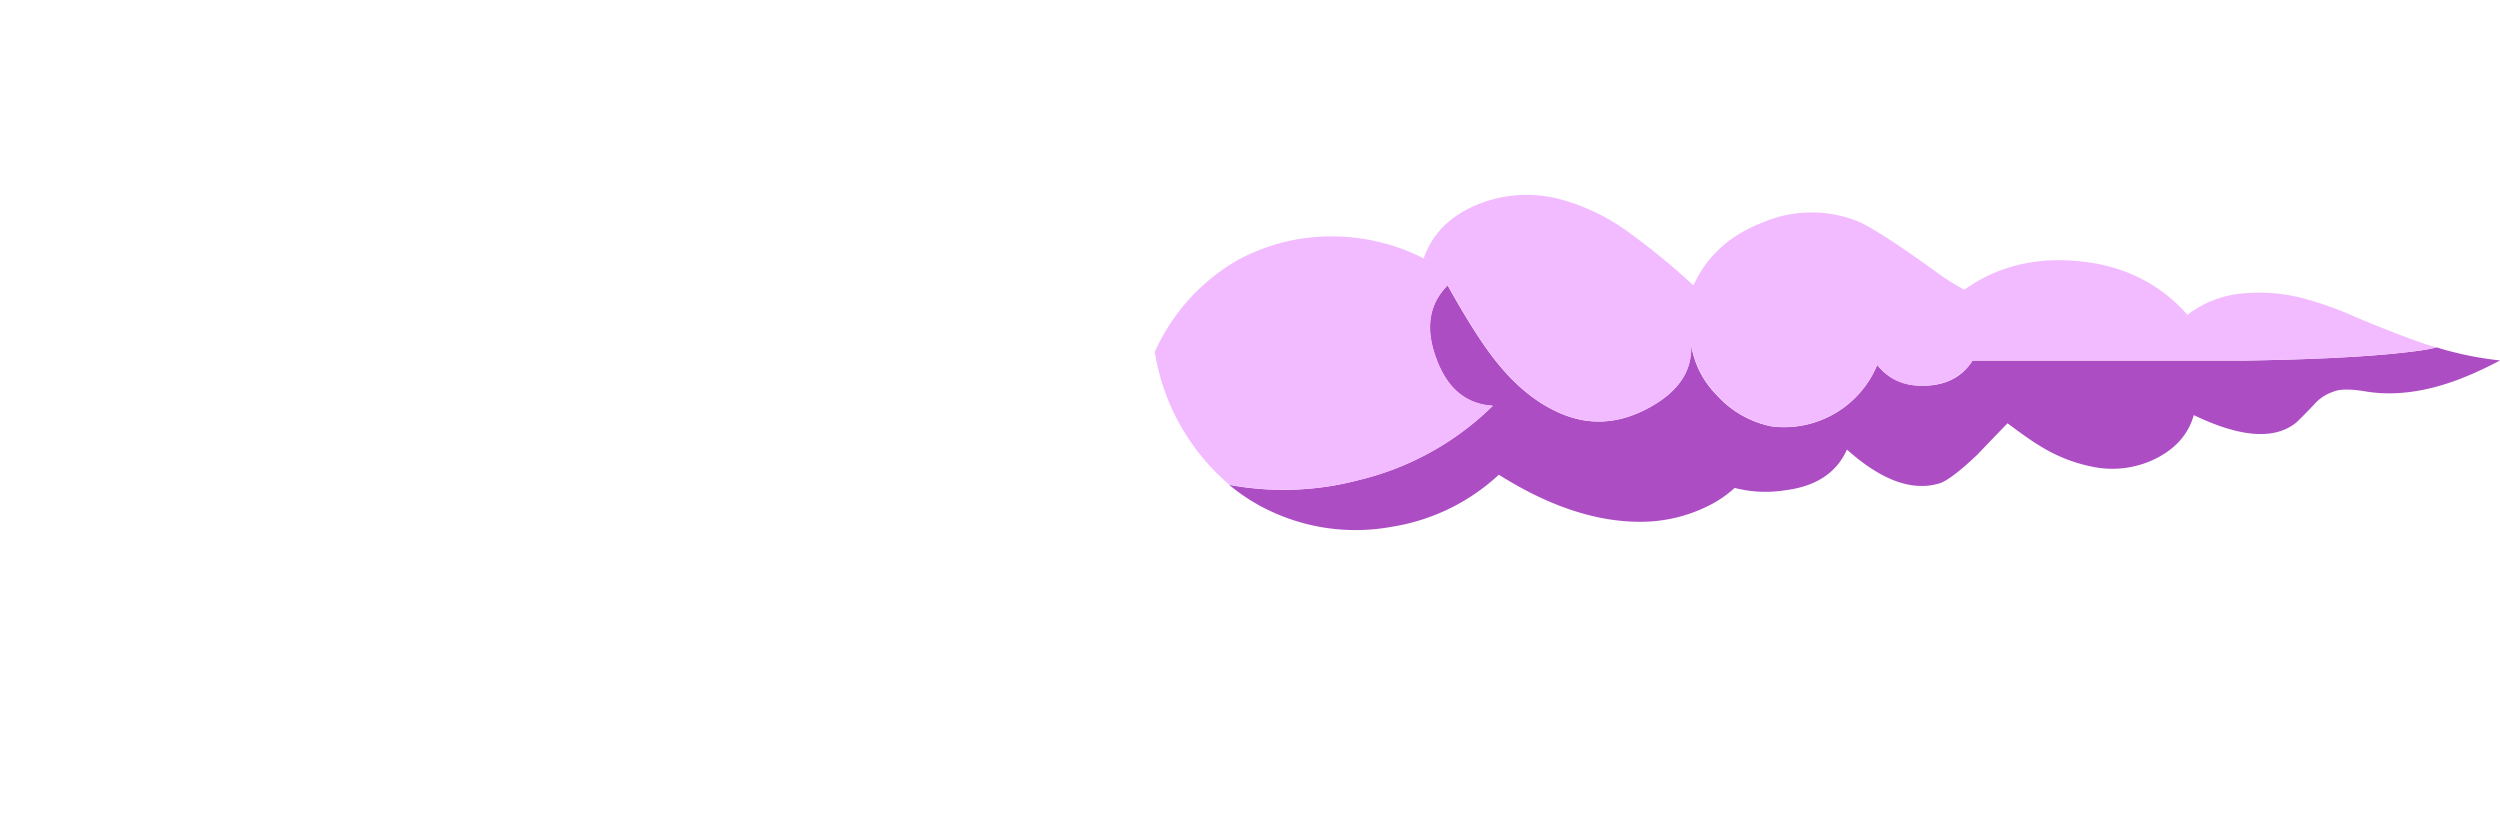 <svg xmlns="http://www.w3.org/2000/svg" viewBox="0 0 612.61 202.87"><defs><style>.cls-1{fill:#ad4dc4;}.cls-2{fill:#f3bbff;}.cls-3{fill:none;}</style></defs><g id="Layer_2" data-name="Layer 2"><g id="Layer_1-2" data-name="Layer 1"><g id="Layer0_3_MEMBER_0_FILL" data-name="Layer0 3 MEMBER 0 FILL"><path class="cls-1" d="M597.08,85.13c-1,.25-2,.45-3.07.62q-14.14,2.15-44.11,2.61H483.35Q479.66,94.2,472,94.51t-12-5.08a24.71,24.71,0,0,1-25.82,15.07,24.49,24.49,0,0,1-13.52-7.69,22.51,22.51,0,0,1-6.31-12.6q.68,9.48-9.68,15.37-10.76,6.15-21.21,2.15-9.22-3.54-16.9-13.22-4.92-6.15-11.84-18.59-6.91,6.92-2.77,18,4,10.91,13.84,11.52a70.13,70.13,0,0,1-32.59,18.14,72.5,72.5,0,0,1-32,1.23A46.52,46.52,0,0,0,312,125.55a49,49,0,0,0,29,3.54,50,50,0,0,0,26.28-12.76q18.3,11.53,34.58,11.53a37.1,37.1,0,0,0,17.83-4.46,27.62,27.62,0,0,0,5.38-3.84,30.18,30.18,0,0,0,12.14.61q11.53-1.38,15.37-10,12.92,11.53,23.06,8.15c1.94-.82,4.92-3.13,8.91-6.92q3-3.16,7.38-7.68c3.51,2.63,6.08,4.43,7.68,5.38a38.48,38.48,0,0,0,13.68,5.38,23.93,23.93,0,0,0,14.76-2q7.53-3.69,9.53-10.76,16.9,8.14,24.89,2c.52-.41,2-1.9,4.46-4.46A10.66,10.66,0,0,1,571.73,96q2.44-1.07,8.45,0,10.29,1.54,22.44-3.07a89.83,89.83,0,0,0,10-4.61A82.55,82.55,0,0,1,597.08,85.13Z"/><path class="cls-2" d="M597.08,85.13c-1.86-.52-3.76-1.13-5.68-1.84q-3.54-1.23-13.68-5.38A85.35,85.35,0,0,0,564,73a42.71,42.71,0,0,0-14.6-1.08,25.61,25.61,0,0,0-13.37,5.23q-10.46-11.83-27.36-13.22Q493,62.65,481.35,71a57.73,57.73,0,0,1-6.6-4.15q-15.08-10.9-19.83-12.75a30.48,30.48,0,0,0-23.06.46q-12,4.61-16.9,15.37a173.14,173.14,0,0,0-15.52-12.76,50.81,50.81,0,0,0-17.53-8.45,31.93,31.93,0,0,0-19.82,1.38Q352,54.25,348.87,63.31A49.84,49.84,0,0,0,326,57.93a47.52,47.52,0,0,0-22.75,5.84,48.61,48.61,0,0,0-17.06,16.44,52.85,52.85,0,0,0-3.22,6,53.78,53.78,0,0,0,18.29,32.58,72.5,72.5,0,0,0,32-1.23,70.13,70.13,0,0,0,32.59-18.14q-9.84-.61-13.84-11.52-4.14-11.07,2.77-18,6.92,12.43,11.84,18.59,7.68,9.69,16.9,13.22,10.46,4,21.21-2.15,10.35-5.89,9.68-15.37a22.51,22.51,0,0,0,6.31,12.6,24.49,24.49,0,0,0,13.52,7.69A24.71,24.71,0,0,0,460,89.43q4.31,5.53,12,5.08t11.37-6.15H549.9q30-.47,44.11-2.61C595.08,85.58,596.1,85.38,597.08,85.13Z"/></g><path id="Layer0_3_MEMBER_1_1_STROKES" data-name="Layer0 3 MEMBER 1 1 STROKES" class="cls-3" d="M0,0H612.61V202.87H0Z"/></g></g></svg>